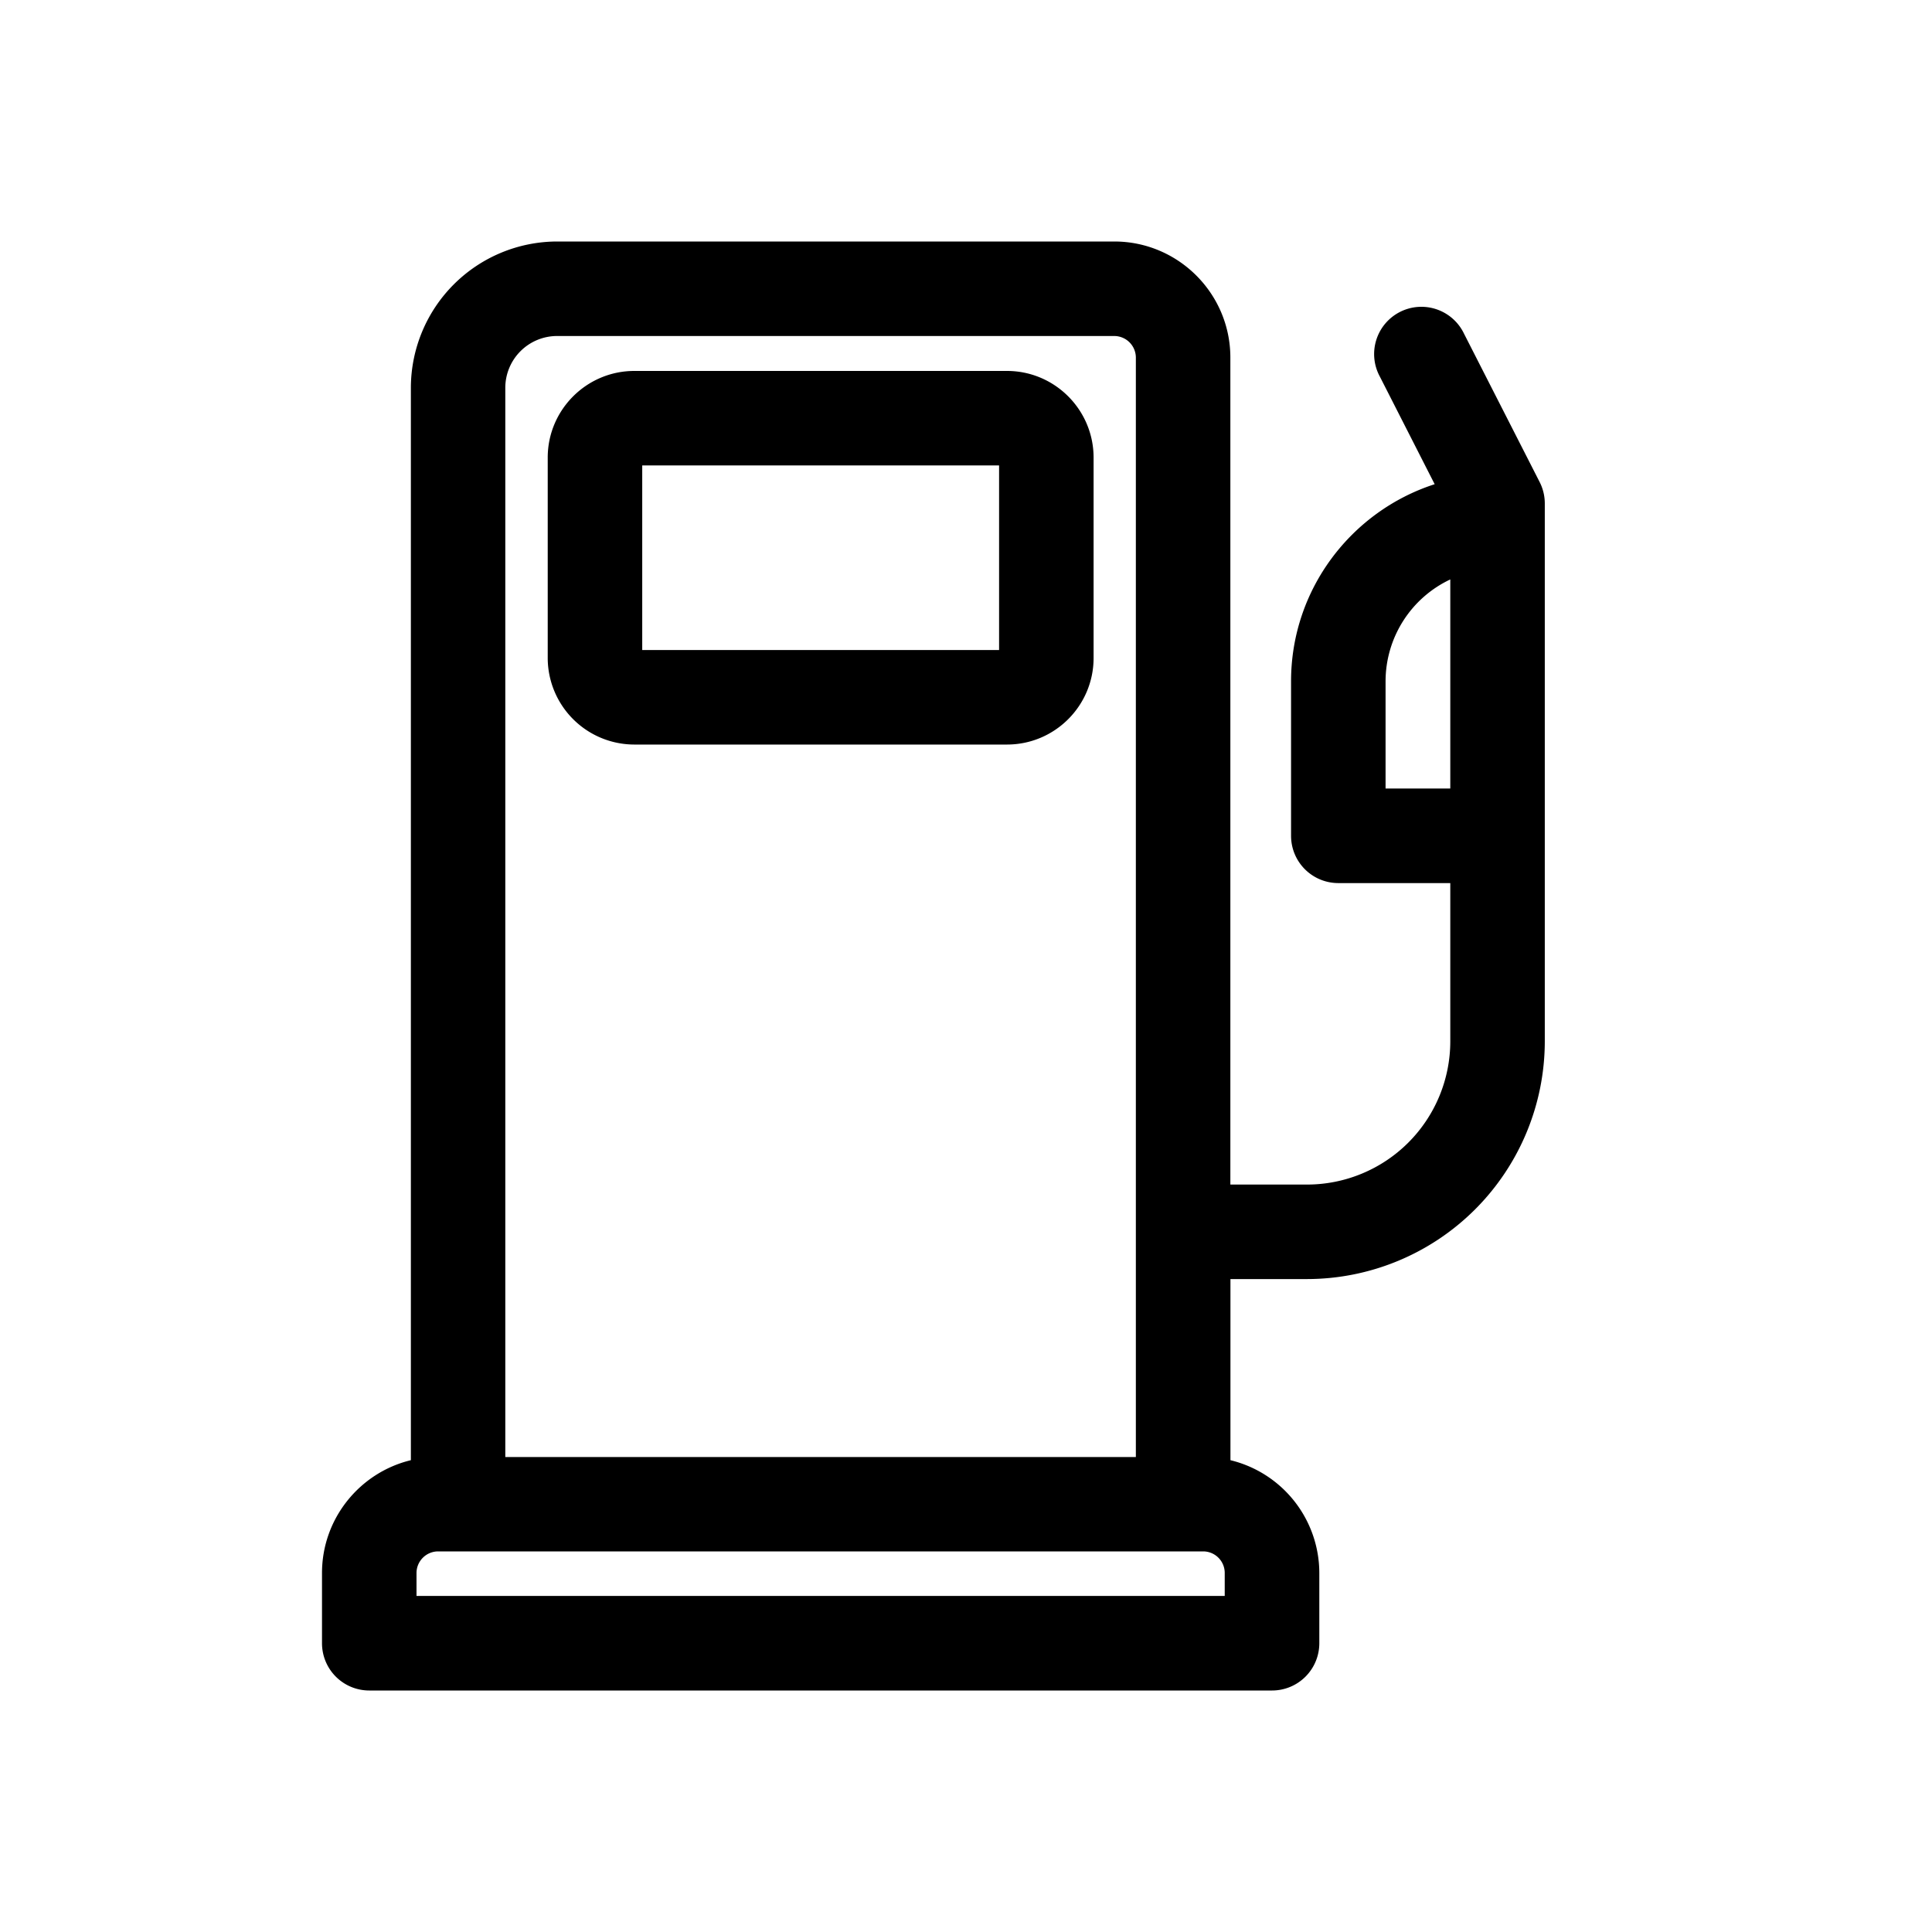 <svg xmlns="http://www.w3.org/2000/svg" viewBox="0 0 24 24" fill="currentColor" width="1em" height="1em" style="display: inline-block; flex-shrink: 0; font-size: 18px; line-height: 1em;"><path fill-rule="evenodd" d="m18.187 4.146.938 1.84a.587.587 0 0 1 .065.267v6.683a2.956 2.956 0 0 1-2.953 2.953h-.952v2.25a1.444 1.444 0 0 1 1.104 1.402v.872a.587.587 0 0 1-.587.587H4.587A.587.587 0 0 1 4 20.413v-.872c0-.679.472-1.25 1.104-1.402V4.817A1.82 1.82 0 0 1 6.921 3h6.921c.795 0 1.442.647 1.442 1.442v10.273h.953a1.78 1.78 0 0 0 1.779-1.779V10.97h-1.391a.587.587 0 0 1-.587-.587v-1.92c0-1.143.75-2.114 1.784-2.448l-.68-1.335a.587.587 0 1 1 1.045-.534ZM6.92 4.174a.644.644 0 0 0-.643.643V18.1h7.833V4.442a.269.269 0 0 0-.269-.268h-6.92ZM5.174 19.54v.285h10.04v-.285a.268.268 0 0 0-.268-.268H5.442a.269.269 0 0 0-.268.268Zm12.038-9.745h.804V7.198a1.4 1.4 0 0 0-.804 1.266v1.332ZM7.879 4.608h4.63c.594 0 1.076.483 1.076 1.077v2.488c0 .594-.482 1.076-1.076 1.076H7.88a1.077 1.077 0 0 1-1.076-1.076V5.684c0-.593.483-1.076 1.076-1.076Zm.098 3.467h4.434V5.782H7.978v2.293Z" clip-rule="evenodd"/></svg>